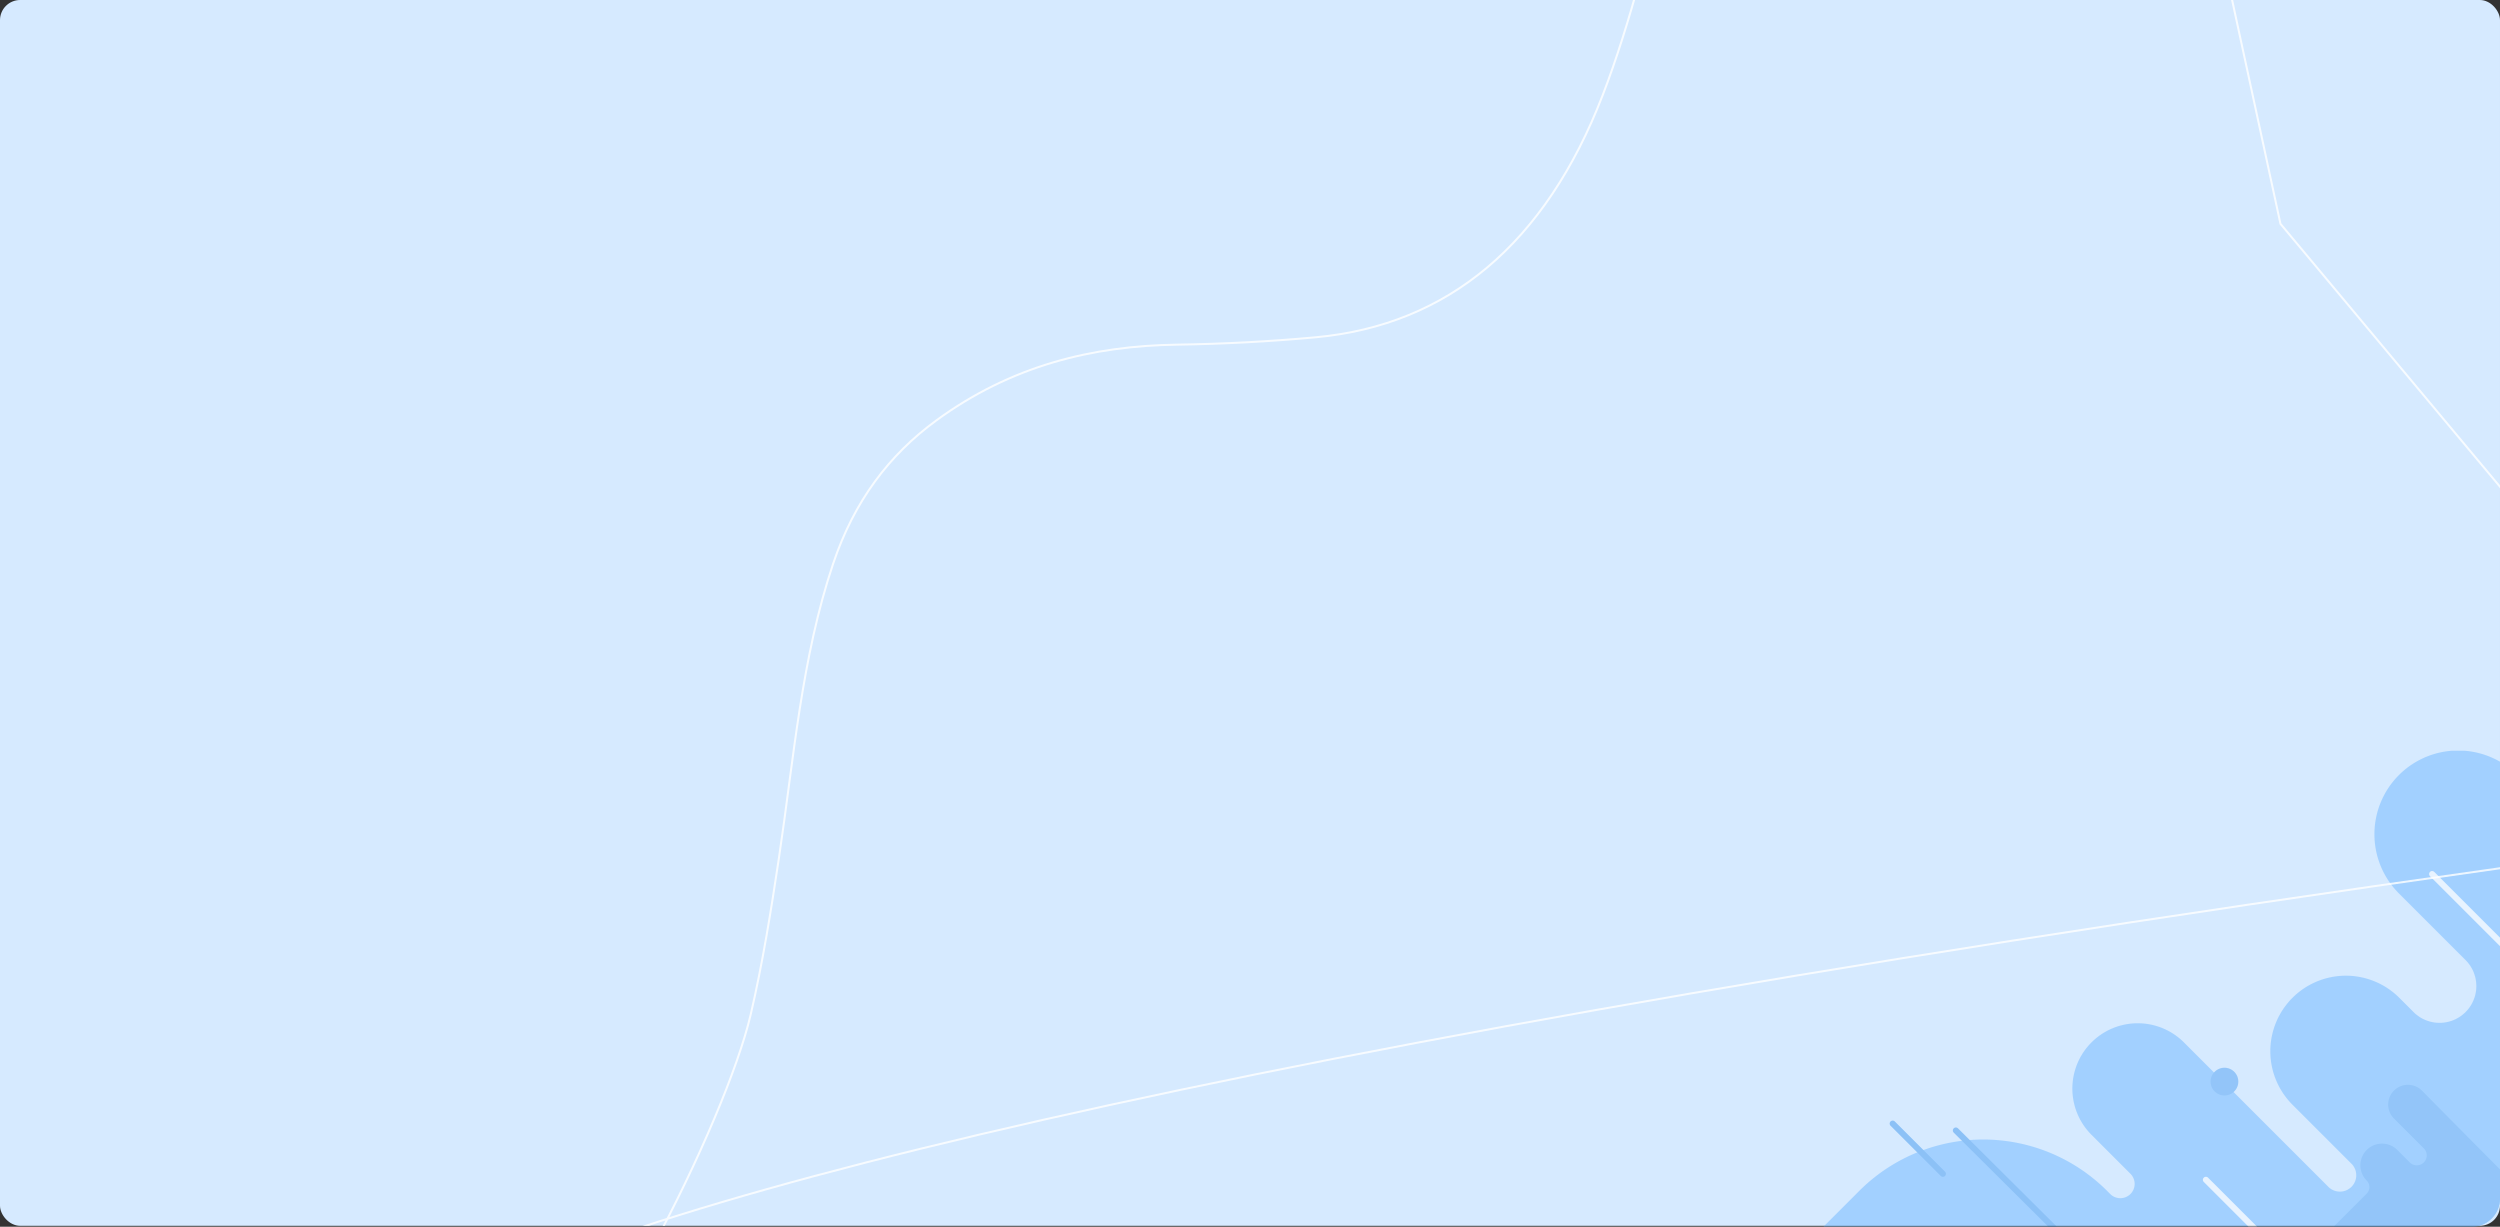 <svg xmlns="http://www.w3.org/2000/svg" xmlns:xlink="http://www.w3.org/1999/xlink" width="1240" height="608.453" viewBox="0 0 1240 608.453">
  <rect x="0" y="0" width="1240" height="608.453" fill="#333333" stroke="none"/>
  <defs>
    <clipPath id="clip-path">
      <path id="Rectángulo_345671" data-name="Rectángulo 345671" d="M22,0H350.9a0,0,0,0,1,0,0V222.1a14,14,0,0,1-14,14H0a0,0,0,0,1,0,0V22A22,22,0,0,1,22,0Z" fill="#349ff1" opacity="0.17"/>
    </clipPath>
    <clipPath id="clip-path-2">
      <rect id="Rectángulo_348553" data-name="Rectángulo 348553" width="1240" height="608" rx="15" fill="#37f871" opacity="0.5"/>
    </clipPath>
  </defs>
  <g id="Grupo_1019786" data-name="Grupo 1019786" transform="translate(-183 -2065)">
    <rect id="Rectángulo_348552" data-name="Rectángulo 348552" width="1240" height="608" rx="10" transform="translate(183 2065)" fill="#d6eaff"/>
    <g id="Enmascarar_grupo_952091" data-name="Enmascarar grupo 952091" transform="translate(1072.099 2437.354)" opacity="0.45" clip-path="url(#clip-path)">
      <g id="Grupo_1006345" data-name="Grupo 1006345" transform="translate(0 -0.016)">
        <path id="Trazado_680370" data-name="Trazado 680370" d="M431.959,380.715l-72.352-72.352a41.536,41.536,0,1,0-58.74,58.741l32.952,32.952a18.235,18.235,0,1,1-25.789,25.789l-7.164-7.164a37.484,37.484,0,0,0-53.01,53.01l29.371,29.37a8.1,8.1,0,0,1-11.462,11.462l-71.635-71.635a32.418,32.418,0,1,0-45.846,45.846l19.342,19.341a7.092,7.092,0,0,1-10.029,10.03l-1.6-1.6a86.881,86.881,0,0,0-122.87,0L0,547.625H536.546S425.512,387.162,431.959,380.715" transform="translate(0 -296.198)" fill="#64b2ff"/>
        <g id="Grupo_1006344" data-name="Grupo 1006344" transform="translate(49.671 61.188)">
          <path id="Trazado_680371" data-name="Trazado 680371" d="M357.37,481.242a6.88,6.88,0,1,0,6.88-6.879,6.879,6.879,0,0,0-6.88,6.879" transform="translate(-199.691 -378.293)" fill="#429af1"/>
          <line id="Línea_302" data-name="Línea 302" x1="114.09" y1="114.09" transform="translate(267.566)" fill="none" stroke="#fff" stroke-linecap="round" stroke-miterlimit="10" stroke-width="3"/>
          <line id="Línea_303" data-name="Línea 303" x1="102.261" y1="102.261" transform="translate(155.355 151.653)" fill="none" stroke="#fff" stroke-linecap="round" stroke-miterlimit="10" stroke-width="3"/>
          <line id="Línea_304" data-name="Línea 304" x1="102.261" y1="102.261" transform="translate(335.423 35.548)" fill="none" stroke="#fff" stroke-linecap="round" stroke-miterlimit="10" stroke-width="3"/>
          <path id="Trazado_680373" data-name="Trazado 680373" d="M272.586,575.871c-1.249-.417-48.428-48.109-66.476-66.384a9.8,9.8,0,1,0-13.9,13.822l14.831,14.832a4.917,4.917,0,1,1-6.954,6.954l-6.181-6.181a10.744,10.744,0,1,0-15.195,15.195,4.551,4.551,0,0,1,0,6.438l-17.384,17.384h112.8" transform="translate(56.407 -402.062)" fill="#429af1"/>
          <line id="Línea_305" data-name="Línea 305" x1="74.3" y1="73.891" transform="translate(31.333 127.192)" fill="none" stroke="#3390ec" stroke-linecap="round" stroke-miterlimit="10" stroke-width="3"/>
          <line id="Línea_306" data-name="Línea 306" x1="127.702" y1="127.702" transform="translate(323.349 142.657)" fill="none" stroke="#64b2ff" stroke-linecap="round" stroke-miterlimit="10" stroke-width="3"/>
          <line id="Línea_307" data-name="Línea 307" x1="24.901" y1="24.901" transform="translate(0 123.778)" fill="none" stroke="#3390ec" stroke-linecap="round" stroke-miterlimit="10" stroke-width="3"/>
        </g>
      </g>
    </g>
    <g id="Enmascarar_grupo_952102" data-name="Enmascarar grupo 952102" transform="translate(183 2065)" clip-path="url(#clip-path-2)">
      <path id="Trazado_726344" data-name="Trazado 726344" d="M1196.924,695.885,1109.86,314.638l48.451-183.254L933.459,4.638c-3.456,4.258-6.7,8.788-10.41,12.729-27.784,29.512-54.2,61.263-83.814,87.841-58.721,52.689-120.07,66.725-181.222,42.34q-31.924-12.73-62.776-27.88c-38.058-18.754-78.43-28.178-123.844-20.8-28.425,4.62-54.232,17.038-77.77,40.131-35.23,34.565-61.357,77.454-90.235,117.9-15.3,21.43-30.881,42.8-47.684,62.749C221.148,360.675,100.036,451.365,53.7,451.157,3.852,450.931-266.294,181.042,1196.924,695.885Z" transform="matrix(0.891, -0.454, 0.454, 0.891, -0.623, 334.557)" fill="none" stroke="#fff" stroke-width="1" opacity="0.81"/>
    </g>
  </g>
</svg>
